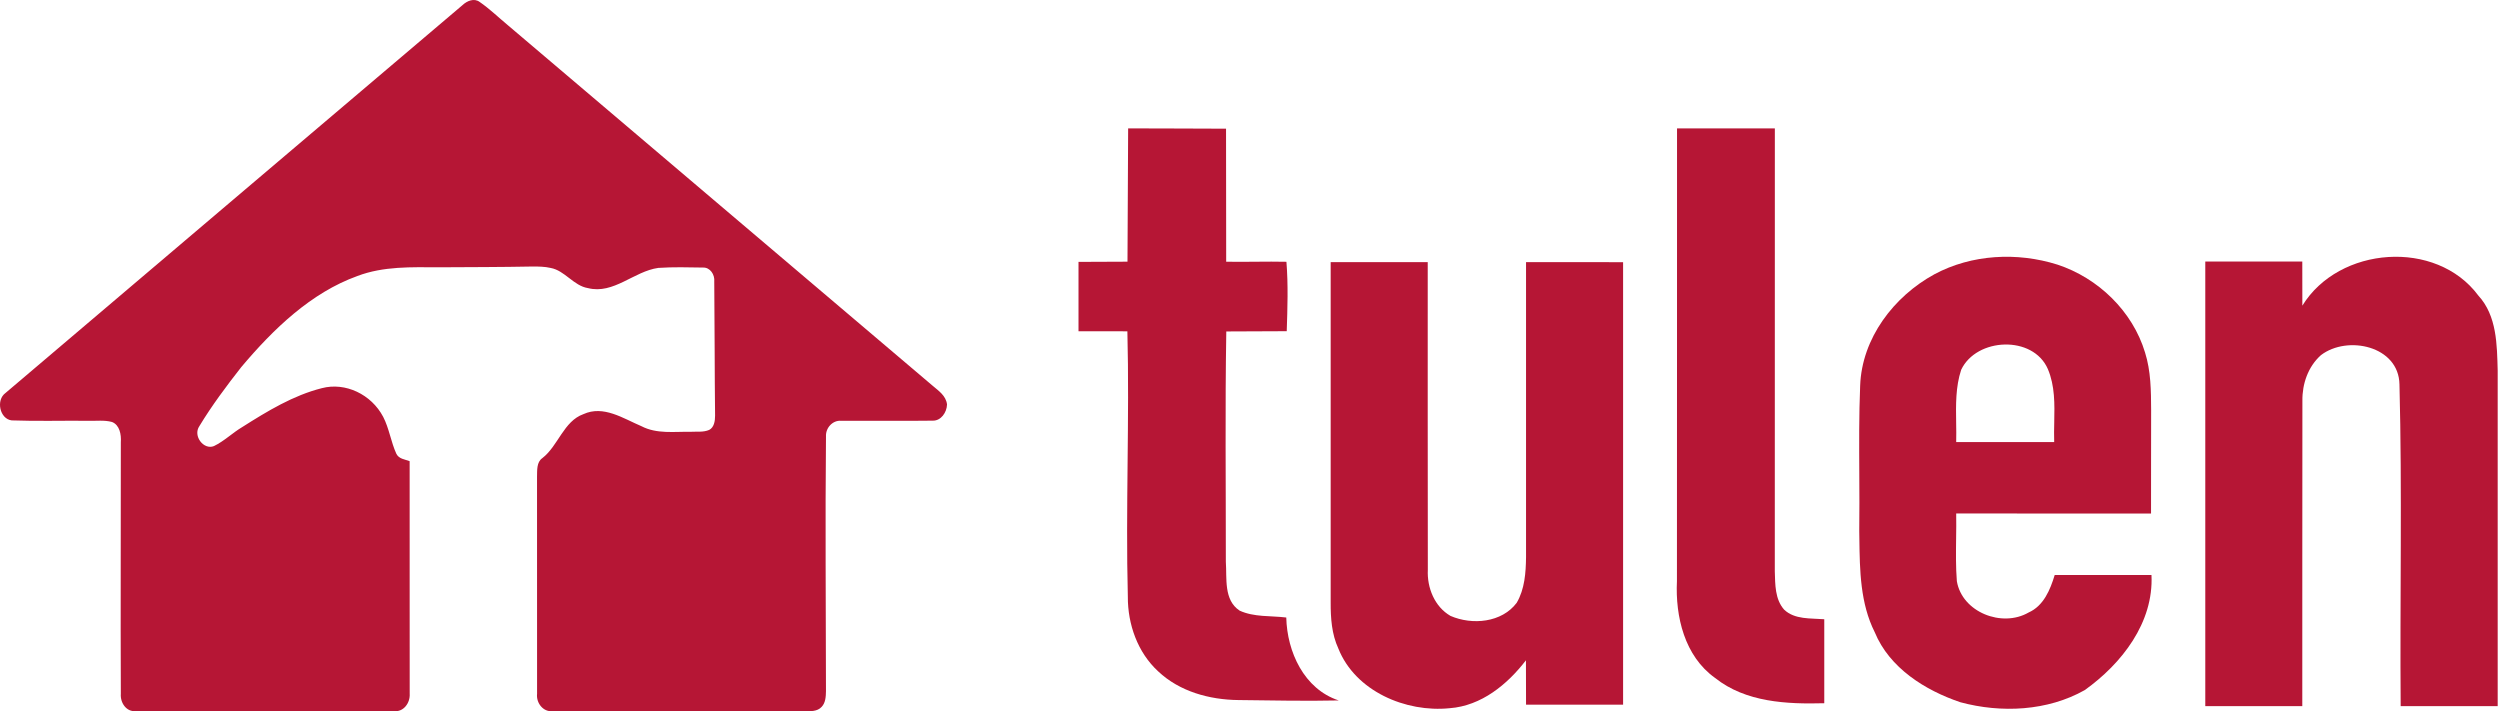 <svg width="253" height="72" viewBox="0 0 253 72" fill="none" xmlns="http://www.w3.org/2000/svg">
<path d="M46.801 0.522C47.263 0.087 47.978 -0.217 48.538 0.195C49.544 0.888 50.437 1.756 51.384 2.541C65.722 14.695 80.035 26.882 94.377 39.031C94.972 39.545 95.729 40.027 95.839 40.928C95.814 41.759 95.217 42.587 94.403 42.571C91.304 42.614 88.203 42.566 85.102 42.584C84.287 42.52 83.543 43.28 83.59 44.17C83.503 52.758 83.583 61.348 83.588 69.938C83.578 70.49 83.548 71.115 83.156 71.529C82.703 72.035 81.999 71.959 81.404 72C72.898 71.946 64.39 72 55.884 71.97C54.992 72.057 54.245 71.161 54.352 70.211C54.345 62.89 54.355 55.57 54.347 48.249C54.365 47.594 54.297 46.769 54.884 46.363C56.494 45.12 57.038 42.63 59.037 41.913C61.071 40.98 63.058 42.344 64.909 43.129C66.464 43.94 68.233 43.67 69.902 43.697C70.522 43.659 71.179 43.764 71.769 43.507C72.266 43.256 72.368 42.601 72.366 42.068C72.316 37.548 72.328 33.026 72.283 28.506C72.356 27.781 71.856 27.053 71.154 27.077C69.642 27.05 68.128 27.012 66.619 27.112C64.167 27.448 62.093 29.808 59.51 29.158C58.045 28.925 57.168 27.378 55.721 27.115C55.122 26.977 54.502 26.971 53.892 26.971C50.729 27.034 47.568 27.031 44.405 27.05C41.646 27.039 38.805 26.928 36.161 27.935C31.481 29.624 27.683 33.272 24.412 37.156C22.915 39.069 21.448 41.026 20.177 43.123C19.492 44.119 20.624 45.567 21.653 45.142C22.683 44.647 23.53 43.802 24.517 43.218C27.061 41.605 29.687 40.008 32.58 39.28C34.947 38.66 37.58 39.9 38.78 42.189C39.382 43.356 39.562 44.709 40.102 45.905C40.357 46.449 40.981 46.487 41.456 46.671C41.466 54.514 41.449 62.36 41.461 70.203C41.523 71.147 40.831 72.046 39.927 71.97C31.186 71.978 22.445 71.992 13.705 71.965C12.803 72.046 12.155 71.137 12.228 70.214C12.19 61.727 12.235 53.237 12.228 44.75C12.283 43.965 12.103 43.001 11.333 42.704C10.549 42.49 9.729 42.612 8.93 42.584C6.351 42.557 3.767 42.639 1.188 42.544C-0.011 42.414 -0.448 40.492 0.564 39.764C15.969 26.674 31.389 13.602 46.801 0.522Z" fill="#B61635"/>
<path d="M114.168 12.992C117.47 13.007 120.773 13.002 124.075 13.023C124.08 17.509 124.08 21.996 124.09 26.487C126.121 26.523 128.156 26.447 130.186 26.492C130.375 28.827 130.293 31.172 130.217 33.517C128.176 33.523 126.136 33.528 124.101 33.543C123.973 41.305 124.06 49.073 124.055 56.841C124.172 58.519 123.821 60.722 125.449 61.795C126.909 62.472 128.604 62.299 130.171 62.492C130.247 65.961 131.973 69.736 135.479 70.885C132.09 70.962 128.706 70.88 125.322 70.845C122.401 70.814 119.368 69.985 117.206 67.94C115.124 66.027 114.122 63.174 114.137 60.381C113.908 51.433 114.315 42.475 114.091 33.528C112.443 33.523 110.794 33.523 109.145 33.523C109.145 31.183 109.14 28.843 109.145 26.503C110.794 26.492 112.448 26.487 114.102 26.482C114.127 21.986 114.142 17.489 114.168 12.992Z" fill="#B61635"/>
<path d="M169.716 12.992C173.014 12.992 176.312 12.992 179.615 12.992C179.615 27.936 179.62 42.879 179.61 57.823C179.651 59.138 179.62 60.641 180.556 61.697C181.627 62.718 183.242 62.555 184.616 62.667C184.621 65.5 184.621 68.334 184.616 71.167C180.809 71.269 176.667 71.076 173.565 68.608C170.468 66.399 169.536 62.388 169.706 58.808C169.722 43.534 169.706 28.266 169.716 12.992Z" fill="#B61635"/>
<path d="M134.664 26.526C137.939 26.526 141.21 26.526 144.486 26.526C144.496 36.91 144.47 47.289 144.496 57.667C144.409 59.474 145.174 61.398 146.792 62.331C148.986 63.281 151.981 63.017 153.491 61.002C154.302 59.616 154.415 57.957 154.435 56.389C154.435 46.436 154.435 36.479 154.435 26.526C157.711 26.526 160.981 26.526 164.257 26.532C164.257 41.458 164.257 56.383 164.257 71.314C160.981 71.314 157.711 71.314 154.435 71.314C154.44 69.817 154.43 68.32 154.425 66.823C152.542 69.269 149.914 71.431 146.71 71.67C142.266 72.126 137.159 69.949 135.439 65.625C134.766 64.169 134.659 62.55 134.664 60.966C134.669 49.486 134.664 38.006 134.664 26.526Z" fill="#B61635"/>
<path fill-rule="evenodd" clip-rule="evenodd" d="M208.205 26.776C204.142 25.497 199.54 25.731 195.762 27.756C191.644 30.005 188.416 34.24 188.248 39.032C188.127 42.016 188.144 45.001 188.161 47.987C188.171 49.91 188.182 51.833 188.156 53.756C188.16 54.013 188.164 54.271 188.167 54.529C188.21 57.736 188.254 61.059 189.724 63.981C191.216 67.601 194.815 69.86 198.394 71.068C202.518 72.18 207.212 71.967 210.98 69.835C214.717 67.164 217.965 63.011 217.73 58.193H217.728C214.46 58.188 211.198 58.183 207.935 58.193C207.482 59.681 206.82 61.31 205.293 61.986C202.6 63.544 198.557 61.955 198.033 58.812C197.921 57.374 197.94 55.931 197.959 54.489C197.971 53.647 197.982 52.804 197.967 51.964C201.723 51.969 205.479 51.968 209.235 51.968C212.051 51.967 214.868 51.966 217.685 51.969C217.689 50.392 217.689 48.815 217.688 47.238C217.687 45.345 217.686 43.452 217.695 41.561L217.695 41.509C217.684 39.55 217.674 37.559 217.079 35.676C215.821 31.498 212.339 28.132 208.205 26.776ZM197.963 42.78C197.933 40.971 197.903 39.149 198.471 37.423C200.018 34.159 205.741 33.895 207.243 37.347C207.966 39.051 207.928 40.904 207.889 42.74C207.875 43.41 207.861 44.077 207.884 44.734H197.967C197.984 44.088 197.974 43.435 197.963 42.78Z" fill="#B61635"/>
<path d="M223.175 26.467C226.446 26.462 229.722 26.462 232.992 26.467C232.992 27.956 232.998 29.445 232.998 30.933C236.697 24.912 246.54 24.167 250.806 29.909C252.694 31.963 252.694 34.89 252.766 37.516C252.766 48.83 252.766 60.144 252.766 71.459C249.495 71.459 246.219 71.459 242.948 71.459C242.861 60.608 243.106 49.748 242.826 38.908C242.764 35.002 237.554 33.896 234.88 35.94C233.579 37.098 232.977 38.847 233.003 40.56C232.982 50.859 233.003 61.159 232.992 71.459C229.722 71.459 226.446 71.459 223.175 71.459C223.17 56.458 223.175 41.462 223.175 26.467Z" fill="#B61635"/>
</svg>
